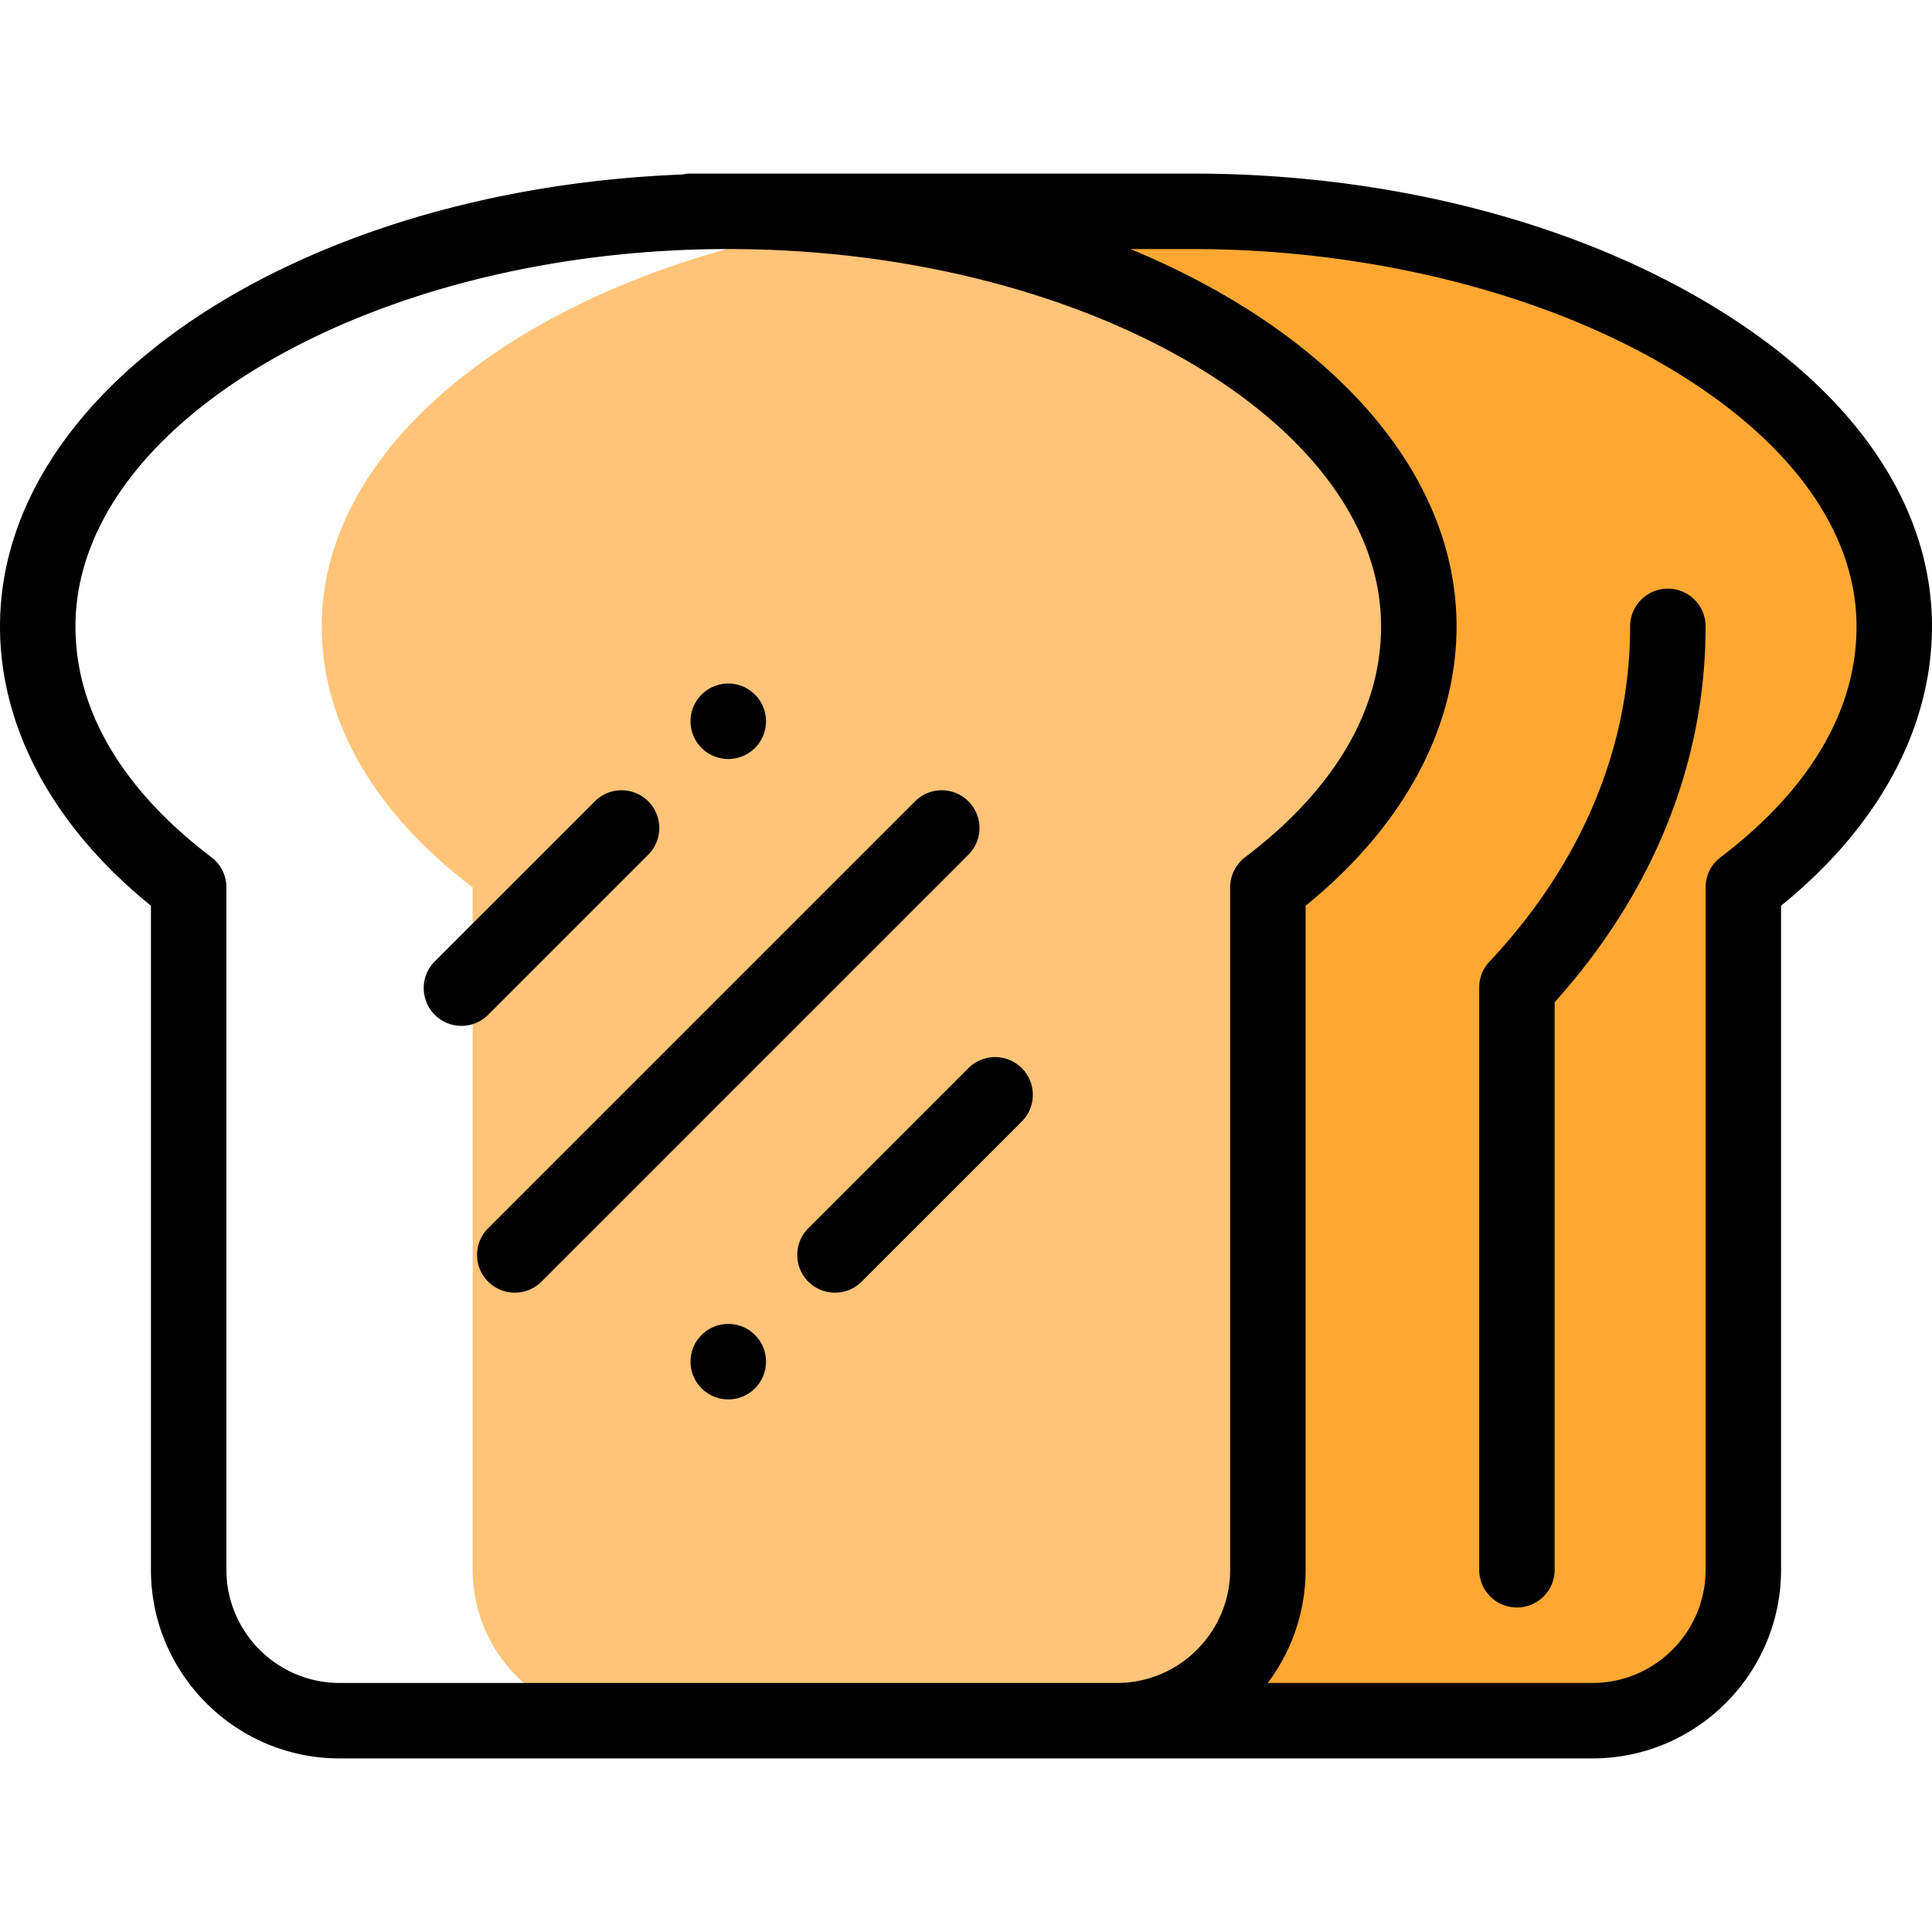 <svg xmlns="http://www.w3.org/2000/svg" viewBox="0 0 512 512"><path d="M316.25 56h-123l103 400h126c22.09 0 40-17.91 40-40V235.15c25.02-18.9 40-42.95 40-69.15 0-60.75-86.59-110-186-110z" fill="#FEA832"/><path d="M336.25 416V235.15c25.02-18.9 40-42.95 40-69.15 0-52.92-63.434-97.107-145.498-107.62C148.689 68.893 85.255 113.08 85.255 166c0 26.2 14.98 50.25 40 69.15V416c0 22.09 17.91 40 40 40H296.25c22.09 0 40-17.91 40-40z" fill="#FFC478"/><path d="M200.07 198.22c3.91-3.91 3.91-10.24 0-14.14-3.9-3.91-10.24-3.91-14.14 0-3.91 3.9-3.91 10.23 0 14.14 3.9 3.9 10.24 3.9 14.14 0zm-14.14 155.56c-3.91 3.91-3.91 10.24 0 14.14 3.9 3.91 10.24 3.91 14.14 0 3.91-3.9 3.91-10.23 0-14.14-3.9-3.9-10.24-3.9-14.14 0zM442 156c-5.522 0-10 4.478-10 10 0 32.157-12.895 62.883-37.289 88.854a10.004 10.004 0 0 0-2.711 6.847V416c0 5.522 4.478 10 10 10s10-4.478 10-10V265.597c26.186-29.13 40-63.484 40-99.597 0-5.522-4.478-10-10-10zm-270.209 70.501c3.905-3.905 3.905-10.237 0-14.143-3.906-3.904-10.236-3.904-14.143 0l-42.43 42.431c-3.905 3.905-3.905 10.237 0 14.143 3.907 3.905 10.236 3.904 14.143 0l42.43-42.431zm84.848 56.567l-42.43 42.431c-3.905 3.905-3.905 10.237 0 14.143 3.907 3.905 10.236 3.904 14.143 0l42.43-42.431c3.905-3.905 3.905-10.237 0-14.143-3.907-3.904-10.237-3.904-14.143 0zm.003-70.71c-3.906-3.904-10.236-3.904-14.143 0L129.358 325.499c-3.905 3.905-3.905 10.237 0 14.143 3.907 3.905 10.236 3.904 14.143 0l113.141-113.141c3.905-3.905 3.905-10.237 0-14.143z"/><path d="M451.323 79.584C414.253 57.927 366.193 46 316 46H183c-.75 0-1.479.089-2.182.246C80.052 50.168 0 102.376 0 166c0 26.966 14.162 53.092 40 74.022V416c0 27.57 22.43 50 50 50h332c27.57 0 50-22.43 50-50V240.022c25.838-20.931 40-47.057 40-74.022 0-32.867-21.549-63.557-60.677-86.416zM326 235.15V416c0 16.542-13.458 30-30 30H90c-16.542 0-30-13.458-30-30V235.15a9.999 9.999 0 0 0-3.973-7.979C39.592 214.755 20 194.064 20 166c0-54.206 79.225-100 173-100s173 45.794 173 100c0 28.064-19.592 48.755-36.027 61.171A10.002 10.002 0 0 0 326 235.15zm129.973-7.979A10.002 10.002 0 0 0 452 235.15V416c0 16.542-13.458 30-30 30h-86.027c6.292-8.363 10.027-18.752 10.027-30V240.022c25.838-20.931 40-47.057 40-74.022 0-41.694-34.384-78.484-86.441-100H316c46.025 0 91.672 11.245 125.234 30.854C473.971 115.979 492 140.535 492 166c0 28.064-19.592 48.755-36.027 61.171z"/></svg>